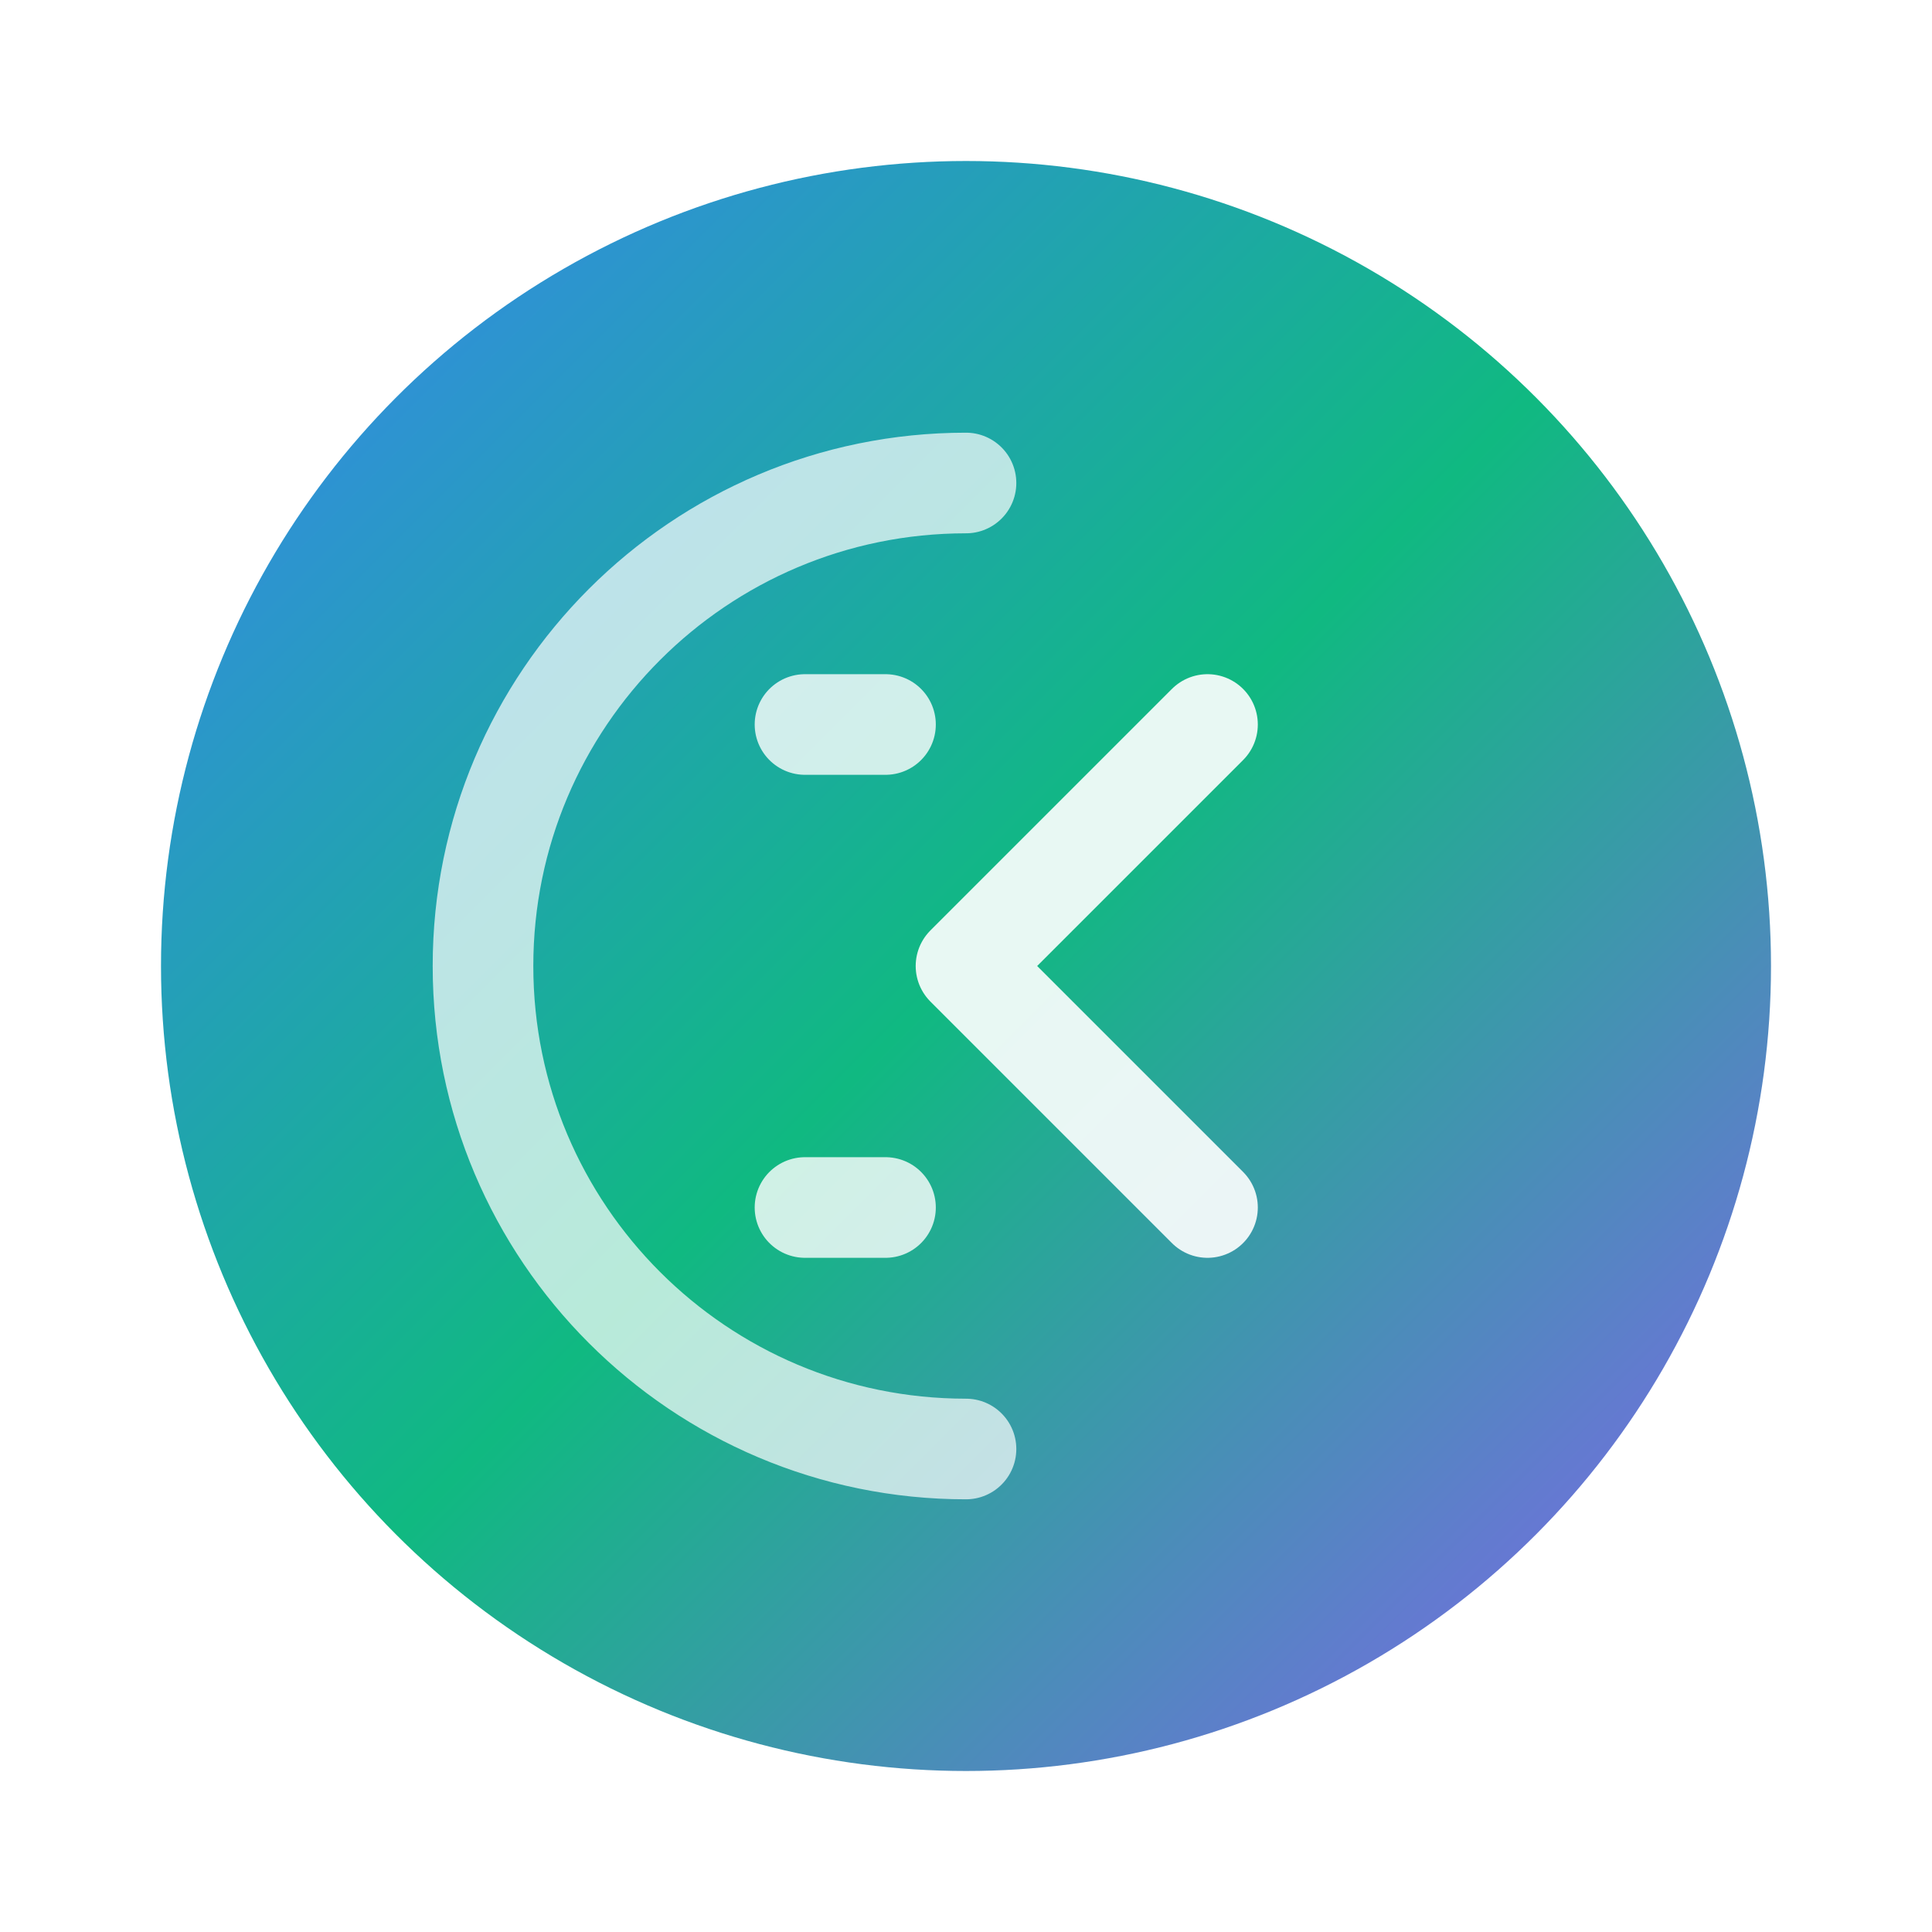 
<svg width="48" height="48" viewBox="0 0 48 48" fill="none" xmlns="http://www.w3.org/2000/svg">
  <defs>
    <linearGradient id="criatePremiumGradient" x1="0%" y1="0%" x2="100%" y2="100%">
      <stop offset="0%" style="stop-color:#3B82F6;stop-opacity:1" />
      <stop offset="50%" style="stop-color:#10B981;stop-opacity:1" />
      <stop offset="100%" style="stop-color:#8B5CF6;stop-opacity:1" />
    </linearGradient>
    <filter id="glow" x="-50%" y="-50%" width="200%" height="200%">
      <feGaussianBlur stdDeviation="2" result="coloredBlur"/>
      <feMerge>
        <feMergeNode in="coloredBlur"/>
        <feMergeNode in="SourceGraphic"/>
      </feMerge>
    </filter>
  </defs>
  <circle cx="24" cy="24" r="20" fill="url(#criatePremiumGradient)" filter="url(#glow)" />
  <path d="M24 12C17.373 12 12 17.373 12 24C12 30.627 17.373 36 24 36" stroke="white" stroke-width="2.5" stroke-linecap="round" stroke-linejoin="round" fill="none" opacity="0.7"/>
  <path d="M30 18L24 24L30 30" stroke="white" stroke-width="2.5" stroke-linecap="round" stroke-linejoin="round" opacity="0.9"/>
  <path d="M20 18H22" stroke="white" stroke-width="2.5" stroke-linecap="round" opacity="0.8"/>
   <path d="M20 30H22" stroke="white" stroke-width="2.5" stroke-linecap="round" opacity="0.8"/>
</svg>
